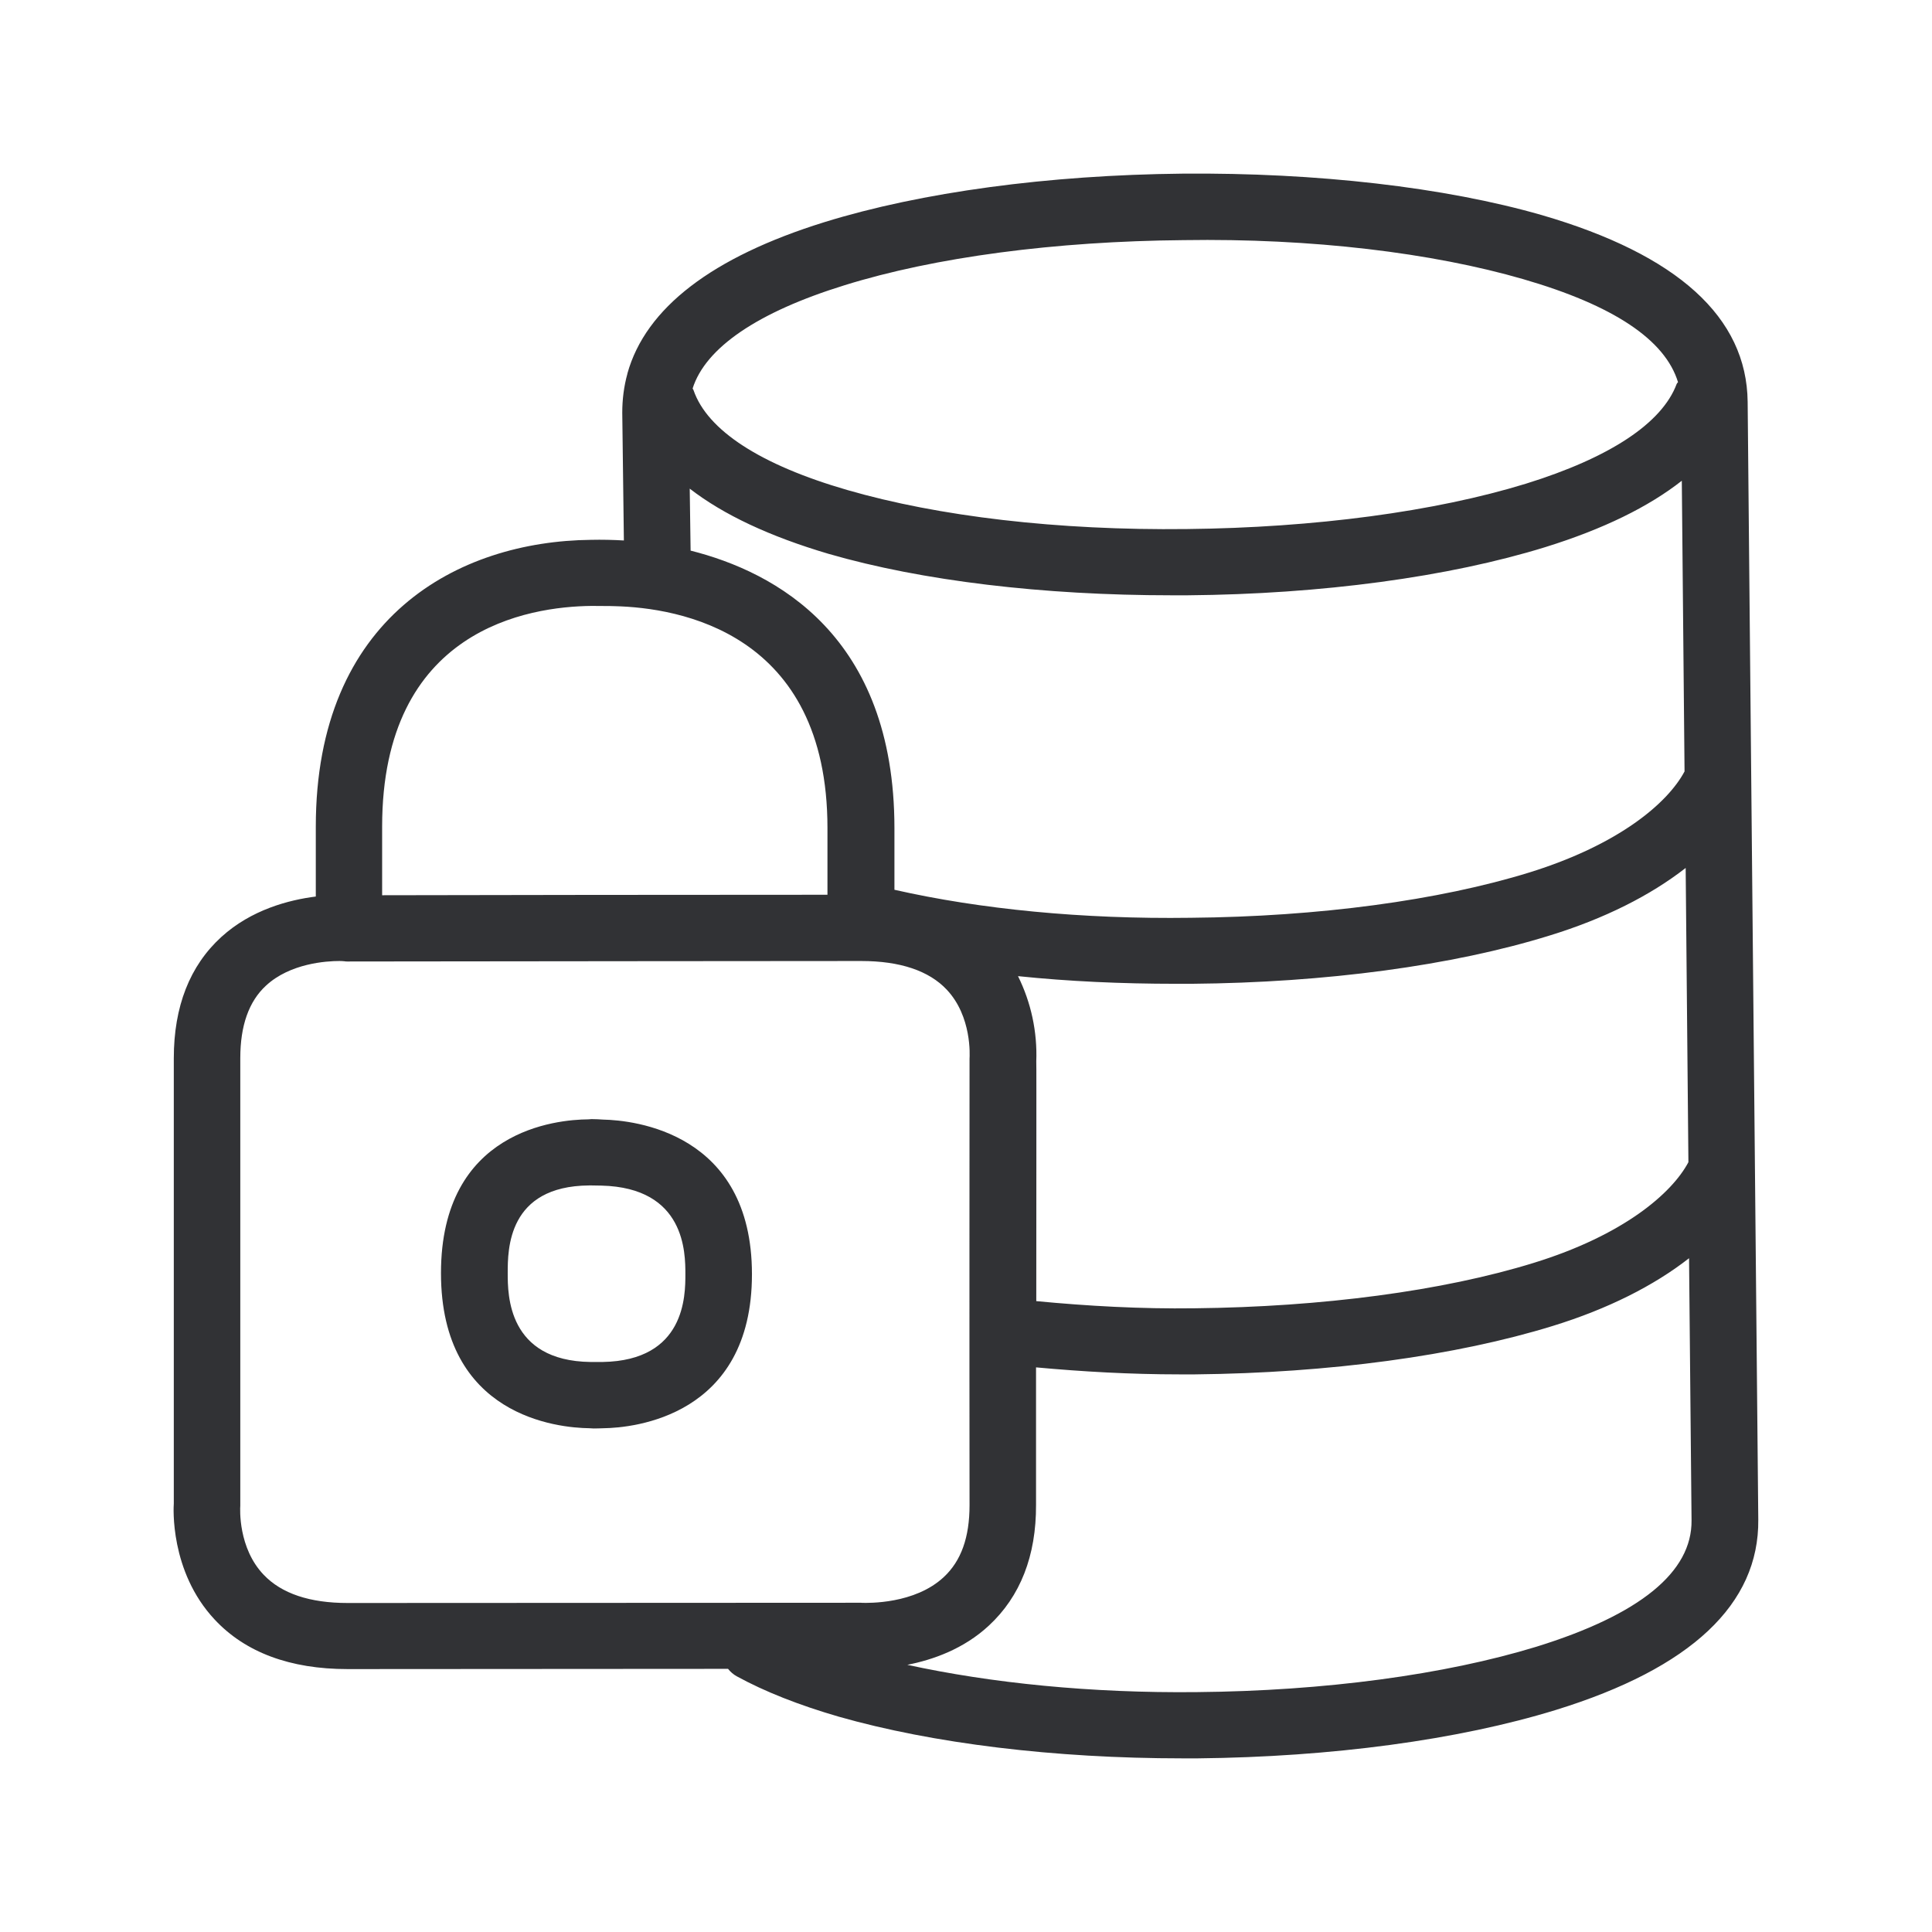 <svg width="24" height="24" viewBox="0 0 24 24" fill="none" xmlns="http://www.w3.org/2000/svg">
<path fill-rule="evenodd" clip-rule="evenodd" d="M21.842 18.877L21.71 4.992C21.699 3.941 20.839 3.163 19.153 2.672C17.946 2.325 16.355 2.143 14.691 2.157C13.024 2.174 11.444 2.387 10.243 2.759C8.845 3.193 8.021 3.826 7.794 4.639V4.642C7.75 4.801 7.73 4.964 7.73 5.126L7.75 6.714C7.615 6.706 7.478 6.703 7.343 6.706C5.691 6.723 3.923 7.664 3.923 10.269V11.137C3.59 11.179 3.122 11.3 2.75 11.639C2.357 11.997 2.159 12.504 2.159 13.146V18.678C2.156 18.712 2.105 19.518 2.666 20.118C3.047 20.527 3.604 20.734 4.318 20.734L9.044 20.731C9.075 20.77 9.111 20.801 9.153 20.824C9.5 21.014 9.926 21.182 10.419 21.325C11.587 21.658 13.097 21.843 14.691 21.843H14.879C16.54 21.826 18.119 21.614 19.329 21.241C21.007 20.723 21.853 19.927 21.842 18.877ZM8.604 4.826C8.764 4.319 9.413 3.877 10.489 3.544C11.615 3.193 13.111 2.997 14.702 2.983C16.296 2.958 17.792 3.14 18.923 3.468C20.044 3.793 20.685 4.221 20.845 4.748C20.839 4.754 20.831 4.762 20.828 4.77C20.646 5.258 19.996 5.686 18.954 6.009C17.825 6.356 16.332 6.555 14.744 6.572C13.139 6.591 11.657 6.415 10.525 6.087C9.45 5.776 8.786 5.347 8.615 4.846C8.613 4.841 8.611 4.837 8.608 4.833C8.606 4.831 8.605 4.829 8.604 4.826ZM8.568 6.07L8.579 6.84C9.629 7.104 11.111 7.894 11.111 10.289V11.053C12.173 11.294 13.447 11.42 14.792 11.401C16.38 11.387 17.876 11.185 18.999 10.838C20.119 10.49 20.719 9.972 20.926 9.583L20.892 5.972C20.478 6.297 19.918 6.572 19.198 6.796C17.996 7.168 16.416 7.381 14.752 7.395H14.553C12.96 7.395 11.453 7.216 10.293 6.88C9.562 6.664 8.988 6.395 8.568 6.07ZM4.747 10.269C4.747 7.812 6.568 7.535 7.349 7.527C7.398 7.528 7.448 7.528 7.497 7.528C7.546 7.528 7.593 7.528 7.635 7.53C8.43 7.549 10.279 7.852 10.279 10.286V11.115C8.632 11.115 5.817 11.118 4.747 11.121V10.269ZM3.276 19.563C3.498 19.796 3.848 19.913 4.318 19.913L10.699 19.91L10.707 19.911C10.785 19.913 11.363 19.928 11.724 19.591C11.94 19.39 12.044 19.098 12.044 18.698C12.041 16.869 12.044 13.151 12.044 13.151C12.046 13.115 12.075 12.628 11.761 12.294C11.54 12.059 11.181 11.938 10.699 11.938C9.329 11.938 6.608 11.942 5.207 11.943L5.204 11.943H5.204L4.335 11.944H4.313C4.301 11.944 4.29 11.944 4.279 11.941L4.274 11.941H4.274C4.266 11.94 4.246 11.938 4.217 11.938C4.055 11.938 3.604 11.966 3.304 12.244C3.091 12.44 2.985 12.742 2.985 13.143V18.706C2.982 18.74 2.957 19.23 3.276 19.563ZM7.492 13.908C7.87 13.916 9.341 14.065 9.341 15.829C9.341 17.597 7.867 17.737 7.498 17.742C7.476 17.742 7.456 17.743 7.436 17.744C7.416 17.744 7.395 17.745 7.374 17.745L7.321 17.742C6.932 17.737 5.478 17.597 5.478 15.815C5.478 14.037 6.918 13.908 7.307 13.905L7.349 13.902C7.399 13.902 7.45 13.905 7.492 13.908ZM7.486 16.919C8.514 16.902 8.514 16.093 8.514 15.829C8.514 15.563 8.514 14.754 7.472 14.728L7.349 14.726H7.318C6.307 14.734 6.307 15.521 6.307 15.815C6.307 16.084 6.307 16.905 7.335 16.919H7.486ZM21.013 18.885C21.021 19.53 20.369 20.059 19.083 20.457C17.948 20.804 16.453 21.006 14.867 21.02C13.553 21.034 12.313 20.908 11.271 20.681C11.587 20.619 11.971 20.485 12.285 20.193C12.674 19.832 12.873 19.328 12.87 18.692V16.986C13.447 17.039 14.041 17.073 14.652 17.073H14.845C16.509 17.056 18.086 16.843 19.29 16.471C19.971 16.261 20.545 15.972 20.982 15.63L21.013 18.885ZM12.874 14.508V14.508C12.873 14.995 12.873 15.573 12.873 16.163C13.509 16.224 14.17 16.261 14.839 16.252C16.425 16.235 17.921 16.037 19.049 15.689C20.167 15.345 20.769 14.824 20.974 14.437L20.94 10.782C20.503 11.123 19.932 11.412 19.248 11.622C18.047 11.995 16.467 12.207 14.803 12.221H14.607C13.929 12.221 13.271 12.191 12.646 12.126C12.809 12.455 12.887 12.819 12.873 13.185C12.875 13.185 12.874 13.732 12.874 14.508Z" fill="#313235"/>
</svg>
